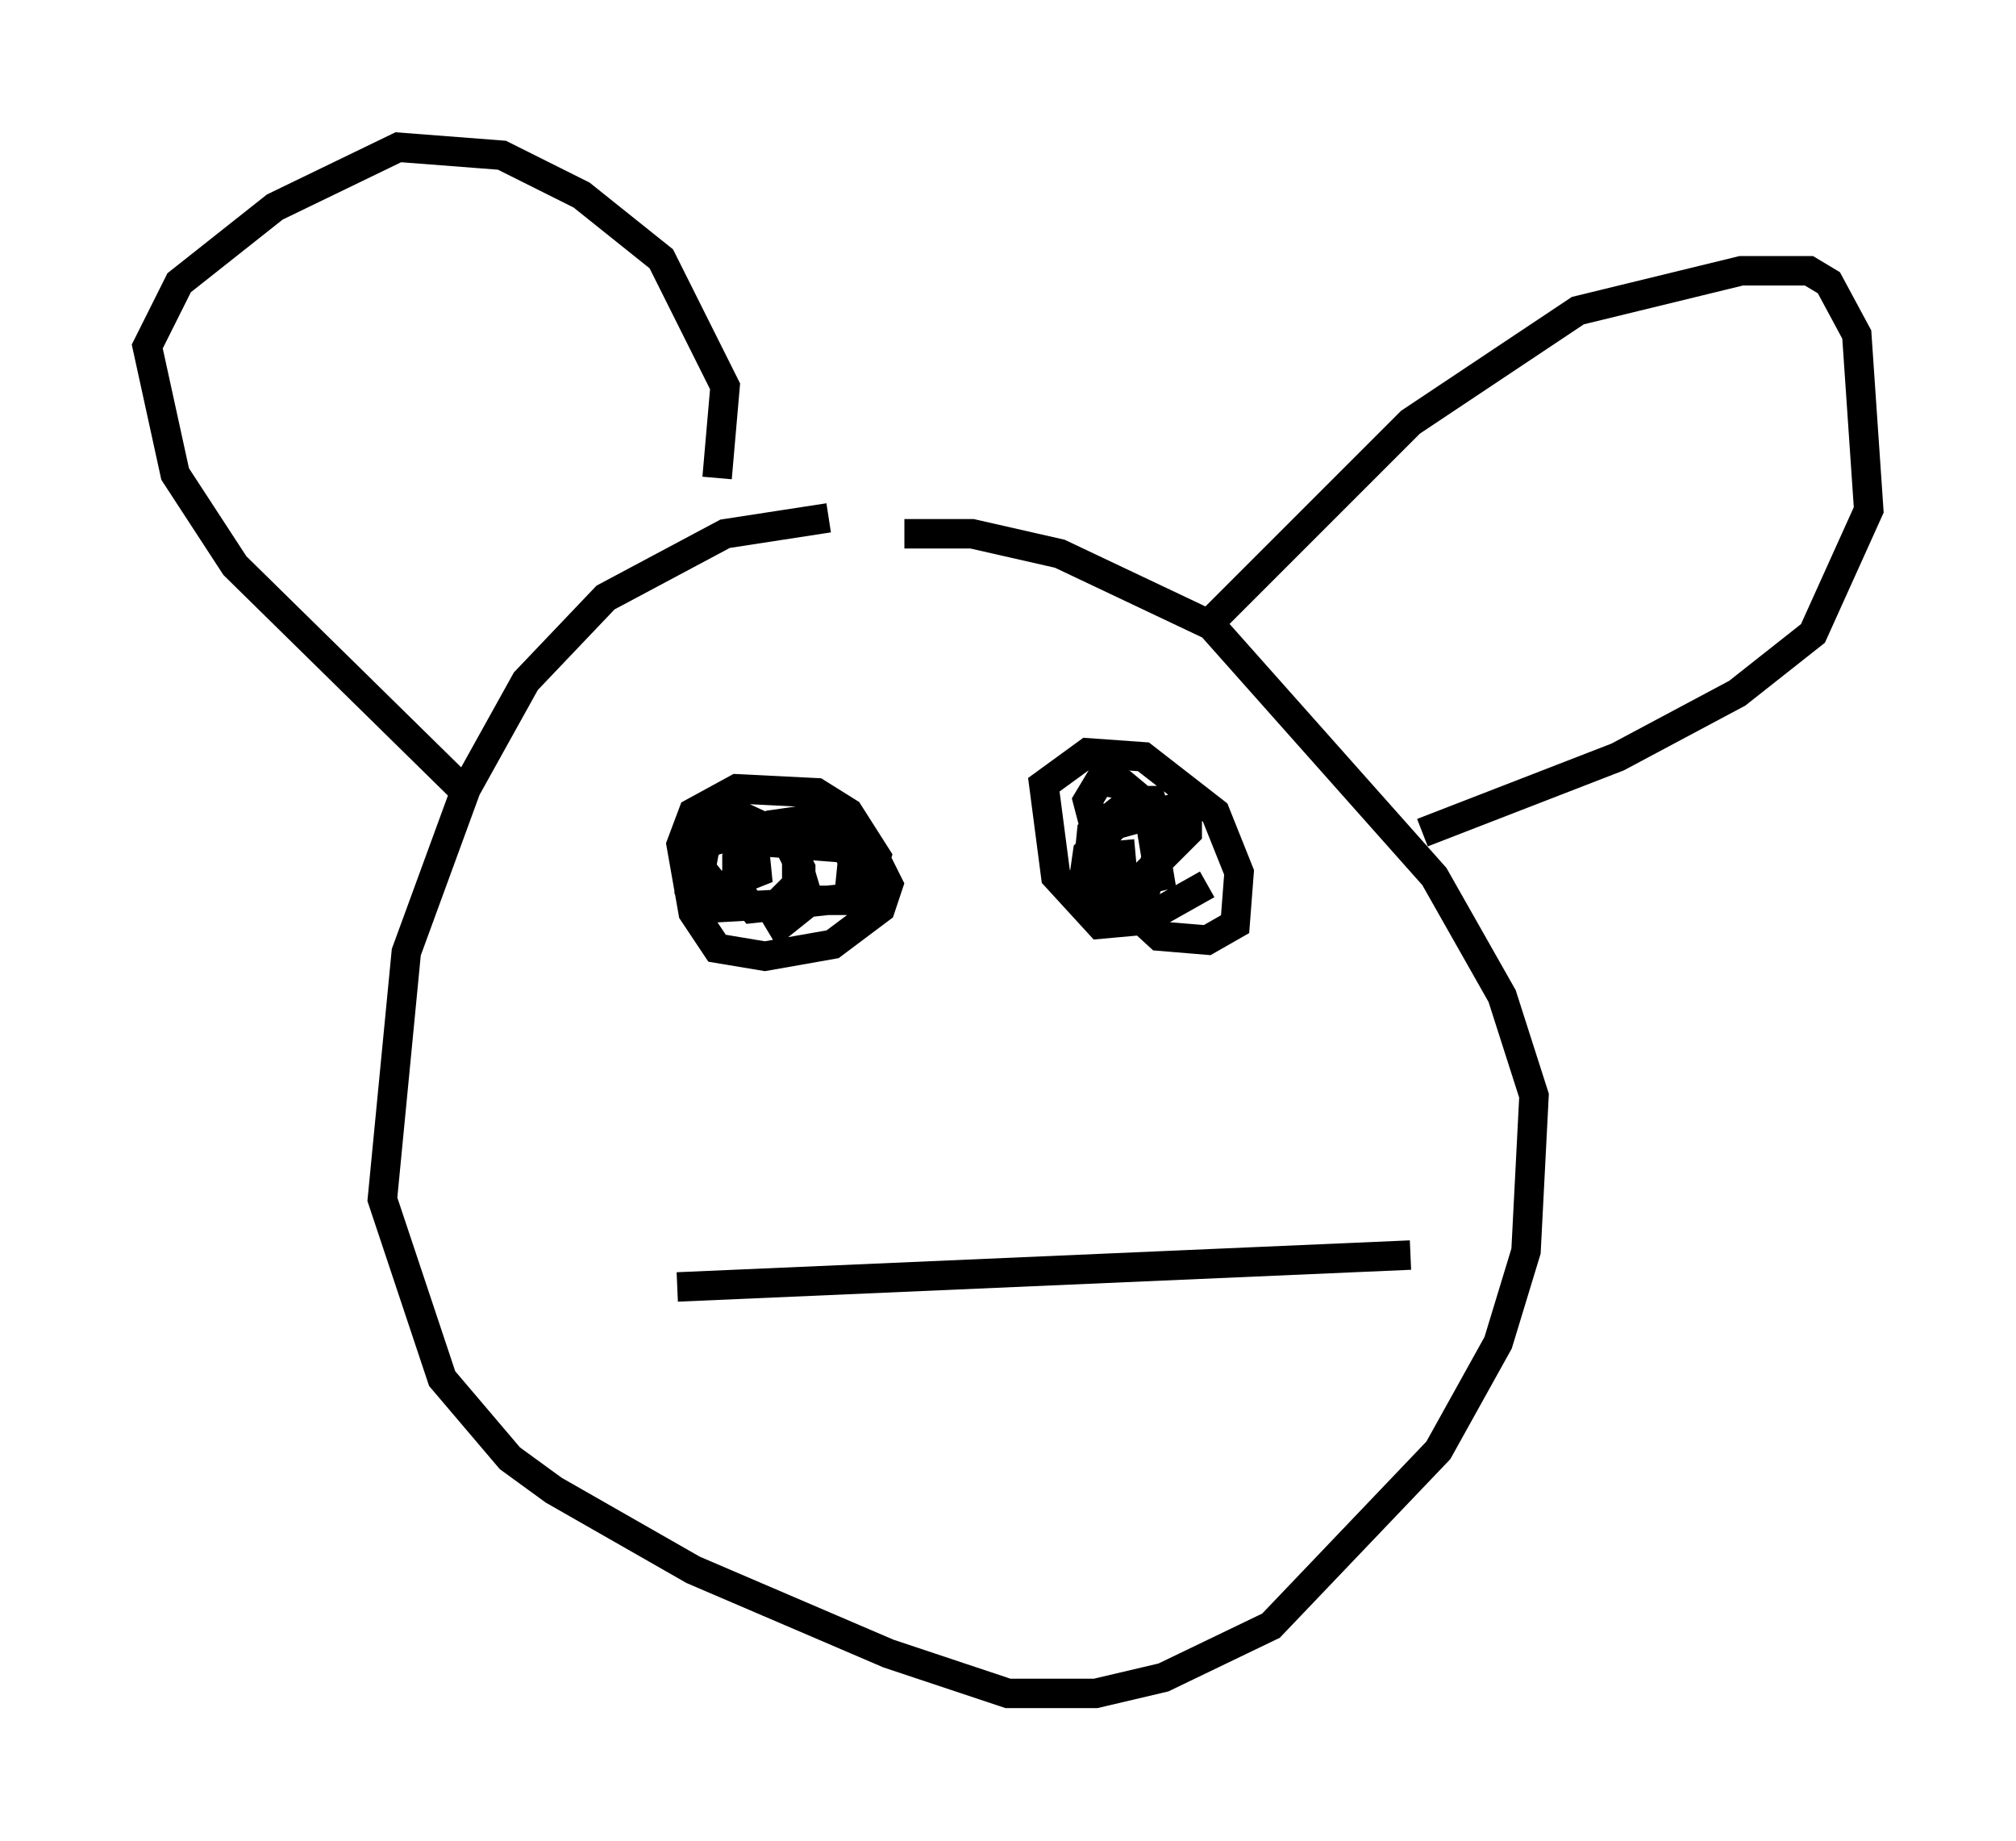 <?xml version="1.0" encoding="utf-8" ?>
<svg baseProfile="full" height="62.503" version="1.1" width="68.457" xmlns="http://www.w3.org/2000/svg" xmlns:ev="http://www.w3.org/2001/xml-events" xmlns:xlink="http://www.w3.org/1999/xlink"><defs /><rect fill="white" height="62.503" width="68.457" x="0" y="0" /><path d="M31.522, 17.99 m-3.383, -0.406 l-3.518, 0.541 -4.059, 2.165 l-2.706, 2.842 -2.03, 3.654 l-2.03, 5.548 -0.812, 8.39 l2.03, 6.089 2.3, 2.706 l1.488, 1.083 4.736, 2.706 l6.631, 2.842 4.059, 1.353 l2.977, 0.0 2.3, -0.541 l3.654, -1.759 5.683, -5.954 l2.03, -3.654 0.947, -3.112 l0.271, -5.277 -1.083, -3.383 l-2.3, -4.059 -7.578, -8.525 l-5.142, -2.436 -2.977, -0.677 l-2.3, 0.0 m-15.02, 8.66 l-7.713, -7.578 -2.03, -3.112 l-0.947, -4.33 1.083, -2.165 l3.248, -2.571 4.195, -2.03 l3.518, 0.271 2.706, 1.353 l2.706, 2.165 2.165, 4.33 l-0.271, 3.112 m16.509, 5.142 l7.036, -7.036 5.683, -3.789 l5.548, -1.353 2.3, 0.0 l0.677, 0.406 0.947, 1.759 l0.406, 5.954 -1.894, 4.195 l-2.571, 2.03 -4.059, 2.165 l-6.631, 2.571 m-25.304, 15.426 l24.898, -1.083 m-22.463, -14.073 l3.518, 0.271 0.812, 0.406 l0.406, 0.812 -0.271, 0.812 l-1.624, 1.218 -2.3, 0.406 l-1.624, -0.271 -0.812, -1.218 l-0.406, -2.3 0.406, -1.083 l1.488, -0.812 2.706, 0.135 l1.083, 0.677 0.947, 1.488 l-0.406, 1.353 -3.789, 0.406 l-0.541, -0.677 0.0, -0.947 l1.218, -1.218 1.894, -0.271 l0.812, 1.488 -0.135, 1.353 l-1.353, 0.0 -0.406, -1.353 l0.0, 0.812 -0.677, 0.677 l-2.436, 0.135 -0.541, -0.677 l0.0, -0.947 0.812, -0.677 l1.353, -0.271 0.135, 1.353 l-1.353, 0.541 -0.541, -0.677 l0.271, -1.488 0.812, -0.406 l1.759, 0.812 0.541, 1.083 l0.0, 1.353 -0.677, 0.541 l-0.406, -0.677 m14.885, -0.677 l-2.165, 1.218 -1.488, 0.135 l-1.488, -1.624 -0.406, -3.112 l1.488, -1.083 1.894, 0.135 l2.436, 1.894 0.812, 2.03 l-0.135, 1.759 -0.947, 0.541 l-1.624, -0.135 -1.624, -1.488 l-0.812, -3.112 0.406, -0.677 l0.812, 0.135 0.812, 0.677 l0.406, 2.436 -1.759, 0.406 l-0.677, -0.541 0.135, -1.353 l1.353, -1.083 0.677, 0.0 l0.406, 1.218 -0.677, 2.03 l-1.624, 0.271 -0.406, -0.812 l0.135, -0.947 0.947, -0.947 l2.436, -0.677 0.0, 0.947 l-1.488, 1.488 -0.677, 0.271 l-0.135, -1.488 " fill="none" stroke="black" stroke-width="1" /></svg>